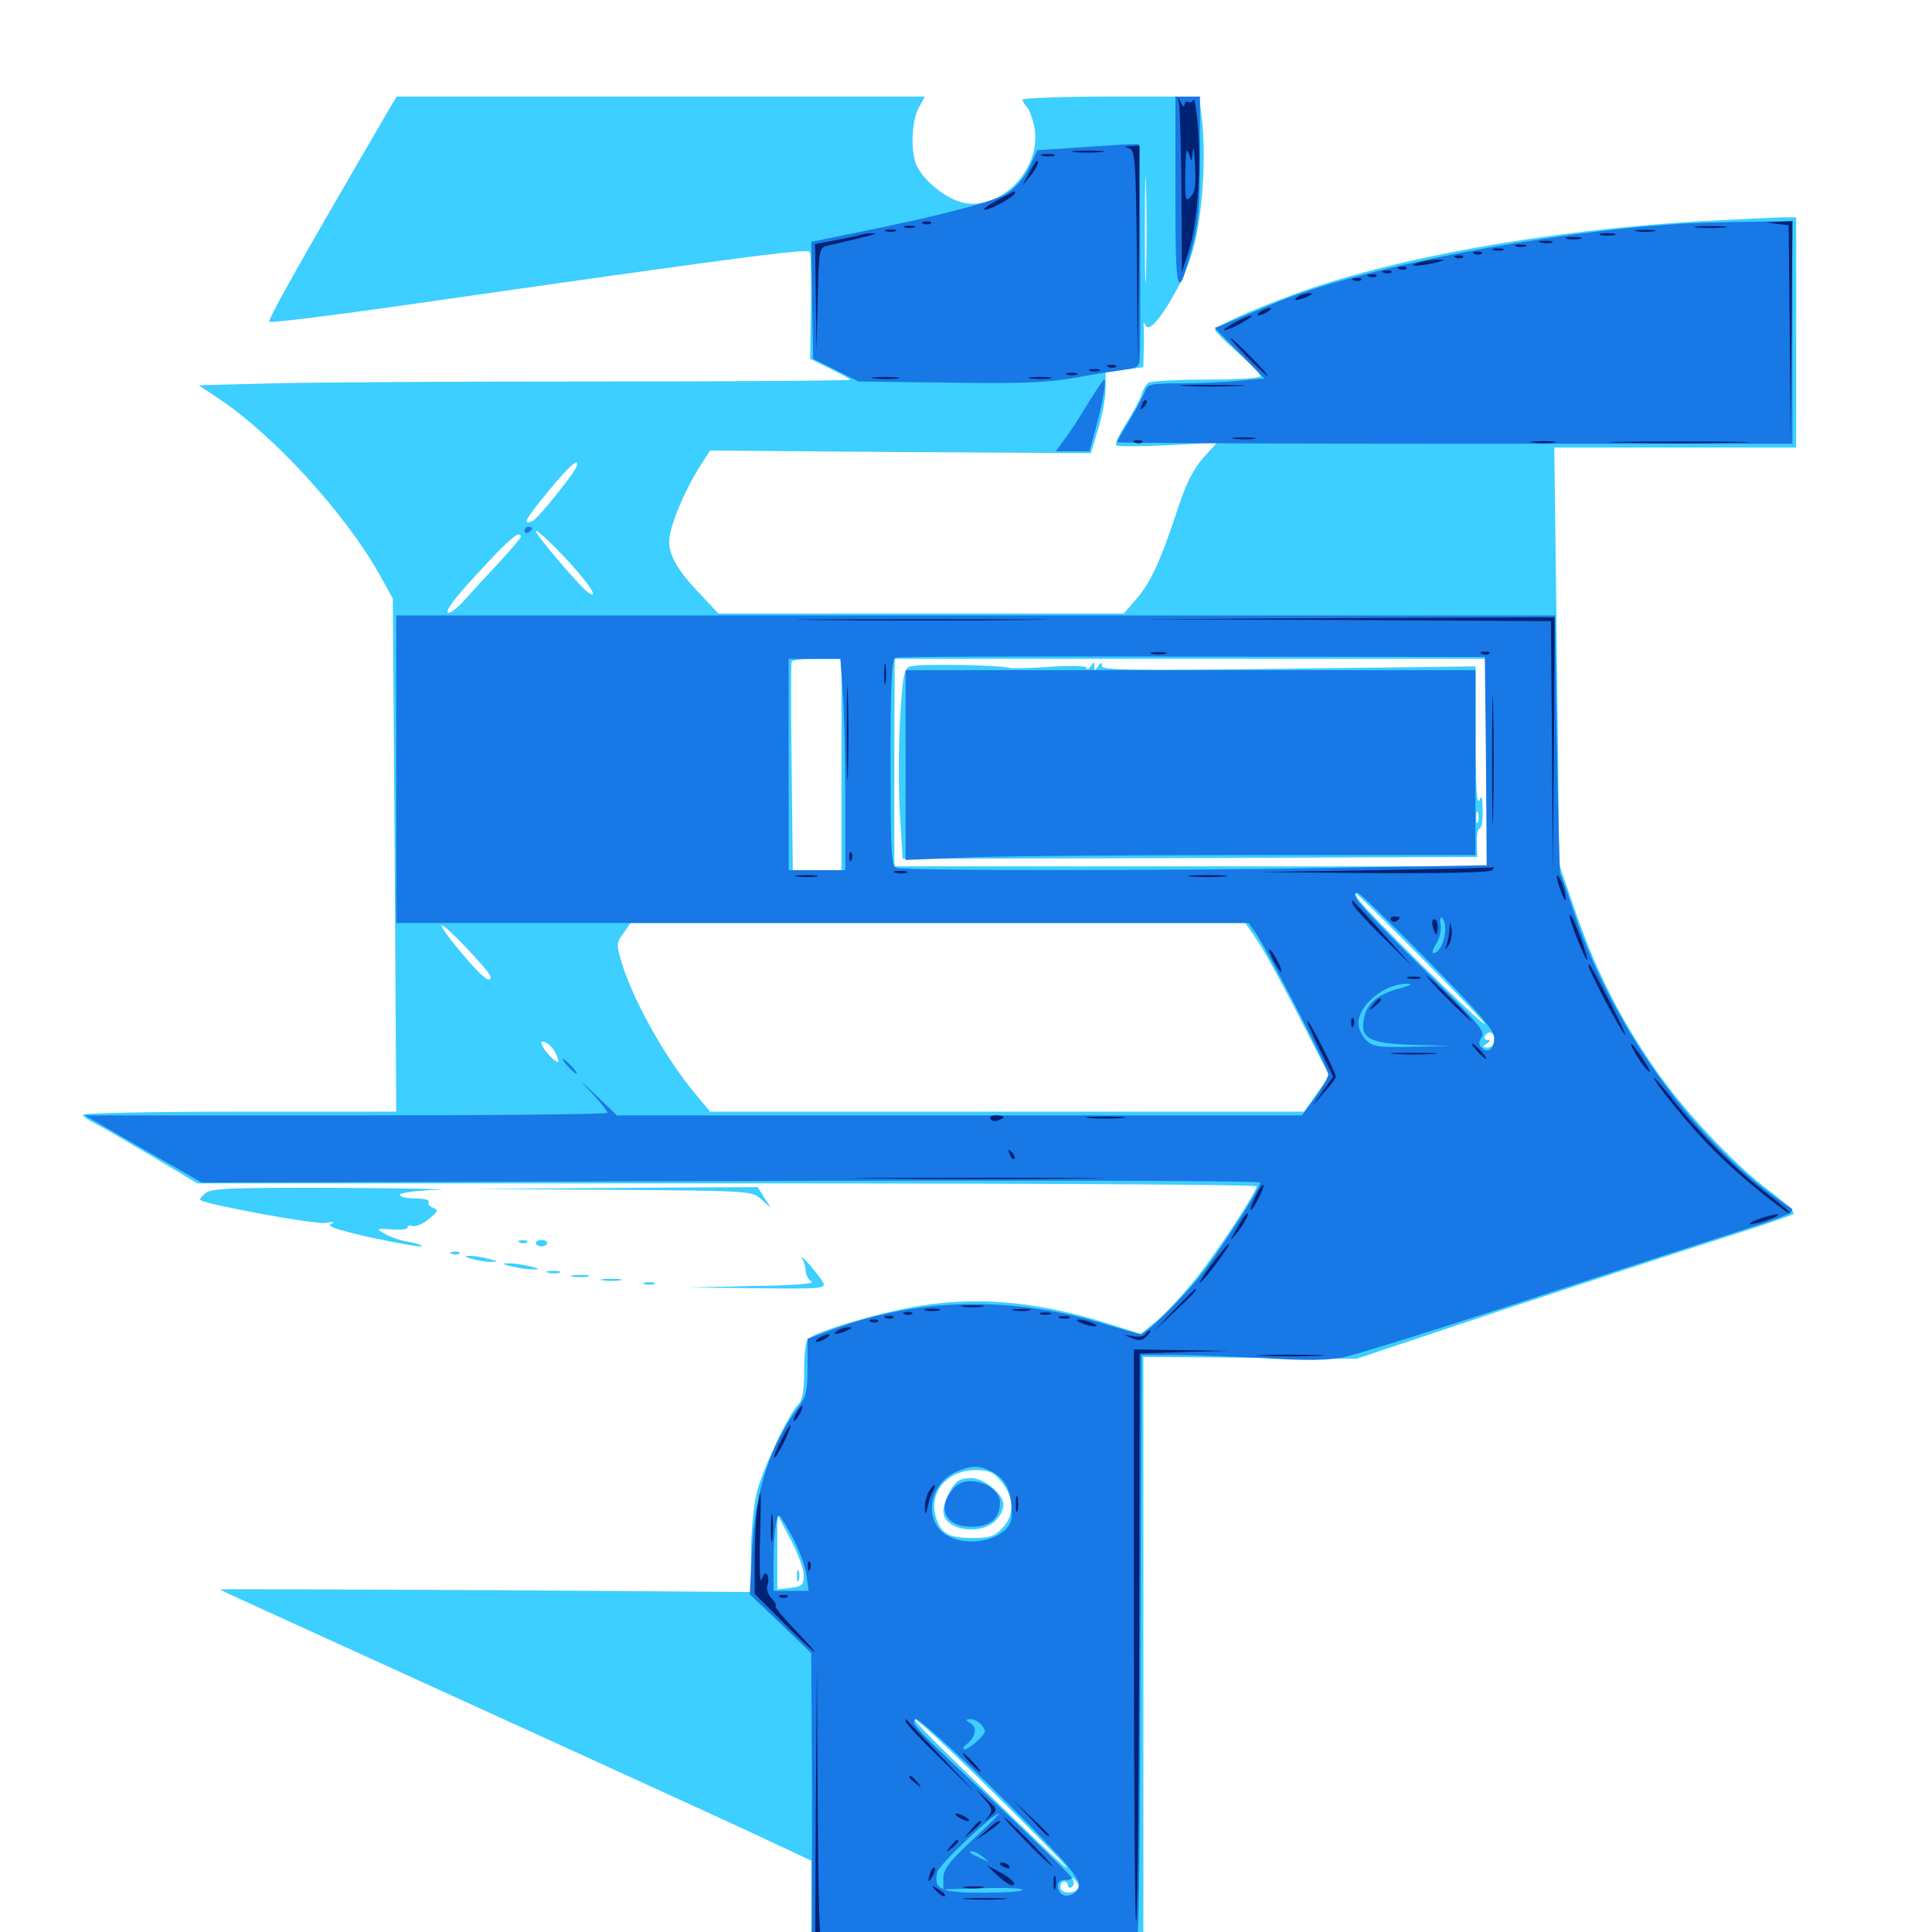 <svg xmlns="http://www.w3.org/2000/svg" viewBox="0 -1000 1000 1000">
	<path fill="#3ccfff" d="M194.727 -932.031C153.125 -860.547 138.477 -834.375 139.453 -833.398C140.039 -832.812 168.945 -836.328 203.516 -841.211C388.867 -867.773 417.969 -871.484 419.141 -869.531C419.727 -868.75 419.922 -855.859 419.727 -841.211L419.336 -814.258L429.297 -809.375C434.766 -806.641 439.648 -804.102 440.234 -803.516C440.625 -802.93 382.031 -802.539 309.961 -802.539C237.695 -802.539 161.719 -802.148 140.82 -801.562L102.93 -800.586L113.672 -793.359C141.602 -774.805 178.906 -733.984 196.484 -702.539L203.32 -690.234L204.297 -557.422L205.078 -424.609H124.023C79.492 -424.609 42.969 -423.828 42.969 -423.047C42.969 -422.07 45.898 -420.117 49.414 -418.359C52.734 -416.797 66.016 -408.984 78.906 -401.367L102.148 -387.5H376.172C526.953 -387.5 650.391 -386.914 650.391 -385.938C650.391 -383.008 631.445 -354.102 619.531 -338.867C612.695 -330.273 603.32 -320.117 598.828 -316.406L590.43 -309.57L575 -314.453C538.867 -325.977 508.203 -329.102 476.953 -324.219C457.617 -321.289 423.633 -311.328 418.555 -307.227C416.992 -305.859 416.211 -300 416.211 -290.625C416.211 -280.664 415.43 -275.391 413.477 -273.438C408.008 -267.969 394.531 -239.258 391.602 -227.148C390.039 -220.312 388.672 -206.055 388.672 -195.312V-175.977L250.977 -176.953C175.391 -177.344 113.672 -177.539 113.867 -177.344C114.062 -176.953 124.805 -172.07 137.695 -166.211C257.617 -111.523 367.383 -61.523 391.211 -50.391L419.922 -36.914V-12.109V12.891H505.859H591.797V-142.383V-297.656L647.07 -297.266L702.148 -296.68L776.367 -321.484C817.188 -334.961 867.773 -351.562 888.672 -358.203C909.57 -364.844 927.539 -370.898 928.32 -371.68C929.102 -372.461 923.828 -377.734 916.406 -383.203C896.875 -397.656 869.531 -427.148 853.711 -450.977C836.719 -476.367 824.805 -500.586 814.844 -530.078L807.031 -552.539L805.859 -660.547L804.492 -768.359H866.992H929.688V-827.93V-887.5H923.438C919.922 -887.5 900.781 -886.523 880.859 -885.547C800.977 -880.859 719.922 -866.406 668.75 -847.266C646.68 -839.062 628.906 -831.055 628.906 -829.102C628.906 -828.516 634.18 -823.242 640.625 -817.578C647.07 -811.914 652.344 -806.445 652.344 -805.273C652.344 -804.297 640.625 -803.516 624.609 -803.516C609.18 -803.516 595.703 -802.734 594.531 -801.953C593.359 -801.172 591.602 -798.438 590.82 -795.703C590.039 -792.969 586.328 -786.328 582.812 -780.664C579.297 -775.195 576.953 -770.117 577.734 -769.531C578.32 -768.75 590.43 -768.945 604.297 -769.531L629.883 -770.898L622.852 -763.086C617.773 -757.422 613.867 -749.805 609.375 -735.938C600.586 -709.18 595.312 -698.047 587.891 -689.648L581.641 -682.422H476.758H371.875L363.086 -691.797C349.609 -705.664 345.117 -714.258 346.68 -722.852C348.242 -731.445 355.078 -747.266 362.109 -758.398L367.578 -766.797L466.016 -766.016L564.648 -765.43L568.359 -777.734C570.508 -784.57 572.266 -794.141 572.266 -798.828V-807.227L582.031 -808.594L591.797 -809.961L591.992 -818.945C592.188 -823.828 592.188 -829.297 591.992 -830.859C591.602 -833.203 591.992 -833.398 593.359 -831.055C596.289 -826.953 611.133 -850.391 616.602 -867.773C622.07 -884.57 624.414 -915.625 622.266 -936.914L620.703 -950H575C549.805 -950 529.297 -949.219 529.297 -948.438C529.297 -947.656 530.273 -945.898 531.445 -944.727C532.617 -943.555 534.18 -939.453 535.156 -935.352C540.43 -911.914 515.43 -887.695 494.727 -896.289C485.938 -900 476.953 -908.203 474.219 -914.844C471.289 -922.266 471.875 -937.109 475.391 -943.945L478.711 -950H341.992H205.273ZM593.164 -858.789C592.969 -846.094 592.578 -856.055 592.578 -880.664C592.578 -905.469 592.969 -915.82 593.164 -903.711C593.555 -891.602 593.555 -871.484 593.164 -858.789ZM298.438 -758.594C297.266 -754.883 278.32 -731.445 275.586 -730.273C270.117 -728.125 271.68 -730.859 283.594 -745.508C294.727 -758.984 300.195 -763.867 298.438 -758.594ZM293.555 -710.156C305.078 -697.656 310.156 -689.844 304.883 -692.969C300.586 -695.703 275 -725.781 277.539 -725.195C279.102 -724.805 286.328 -717.969 293.555 -710.156ZM269.531 -722.07C269.531 -721.484 264.844 -716.016 259.375 -709.961C253.711 -703.906 245.703 -695.312 241.602 -690.625C237.5 -685.938 233.203 -682.422 232.031 -682.812C229.688 -683.594 237.5 -693.164 255.664 -712.305C265.625 -722.656 269.531 -725.391 269.531 -722.07ZM435.547 -604.297V-549.609H423.047H410.352L409.766 -602.93C409.375 -632.031 409.375 -656.641 409.766 -657.617C410.156 -658.398 416.016 -658.984 423.047 -658.984H435.547ZM769.531 -605.273V-551.562H616.211H462.891V-605.273L463.086 -658.984H616.406H769.531ZM736.719 -503.32C754.688 -485.352 768.945 -470.312 768.555 -469.922C767.578 -468.75 705.078 -530.273 702.734 -534.961C700 -540.039 698.828 -541.211 736.719 -503.32ZM253.906 -494.531C253.906 -490.625 249.805 -493.945 239.648 -505.859C233.594 -512.891 228.516 -519.727 228.516 -520.898C228.711 -523.438 253.711 -497.07 253.906 -494.531ZM649.805 -514.648C652.93 -510.547 662.695 -492.773 671.68 -475.195L688.086 -443.164L681.641 -433.984L675 -424.609H521.289H367.578L359.766 -433.984C344.727 -451.953 328.32 -481.055 322.07 -500.781C318.945 -511.133 318.945 -511.719 322.656 -516.992L326.367 -522.266H485.547H644.531ZM773.438 -461.719C773.438 -459.375 772.07 -457.812 770.117 -457.812C767.188 -457.812 766.992 -458.203 769.531 -459.766C771.68 -461.133 771.68 -461.719 769.922 -461.719C768.555 -461.719 767.969 -462.695 768.555 -463.672C770.508 -466.992 773.438 -465.82 773.438 -461.719ZM287.109 -455.664C288.281 -453.711 289.062 -451.562 289.062 -450.781C289.062 -448.828 283.203 -454.102 281.055 -458.008C279.688 -460.938 279.883 -461.328 282.227 -460.547C283.984 -459.766 286.133 -457.617 287.109 -455.664ZM518.359 -233.008C525 -225.195 525.195 -215.234 518.555 -208.789C514.844 -204.883 511.914 -203.906 503.906 -203.906C491.211 -203.906 487.109 -206.055 484.57 -214.258C480.273 -227.148 490.039 -239.062 504.883 -239.062C511.914 -239.062 514.258 -238.086 518.359 -233.008ZM416.016 -184.766C416.016 -179.492 415.234 -178.906 409.18 -178.125L402.344 -177.344V-196.875V-216.211L409.18 -203.32C412.891 -196.289 416.016 -187.891 416.016 -184.766ZM511.914 -74.414C531.836 -54.883 549.805 -36.719 551.758 -33.984C553.906 -31.25 548.047 -36.328 539.062 -44.922C484.375 -97.656 471.875 -109.961 473.633 -110.156C474.805 -110.156 491.992 -94.141 511.914 -74.414ZM557.812 -22.461C555.664 -19.336 548.828 -19.922 548.828 -23.242C548.828 -24.805 549.805 -26.172 550.781 -26.172C551.953 -26.172 552.734 -25.195 552.734 -24.023C552.734 -23.047 553.711 -22.656 554.688 -23.242C555.859 -24.023 556.055 -25.586 555.469 -26.758C554.492 -28.516 554.688 -28.516 556.641 -26.758C558.008 -25.586 558.398 -23.633 557.812 -22.461ZM470.508 -654.883C467.773 -653.516 466.992 -648.242 465.82 -626.758C465.039 -612.305 465.039 -590.234 465.82 -577.93L467.188 -555.469L615.82 -555.859L764.648 -556.445L764.453 -563.867C764.258 -567.773 765.039 -571.094 765.82 -571.094C766.797 -571.094 767.578 -575.195 767.383 -580.469C767.383 -587.5 766.992 -588.672 765.625 -585.742C764.453 -583.203 763.867 -592.969 763.867 -613.086V-649.609L763.672 -655.078L666.992 -653.906C585.938 -652.93 570.312 -653.125 570.312 -655.273C570.312 -657.422 569.922 -657.422 568.359 -655.078C566.602 -652.539 566.406 -652.539 566.406 -655.078C566.406 -657.617 566.211 -657.617 564.453 -655.078C563.477 -653.516 562.5 -653.125 562.5 -654.102C562.5 -655.469 555.859 -655.664 543.555 -654.883C533.008 -654.102 523.633 -653.906 522.461 -654.297C517.188 -655.859 473.242 -656.641 470.508 -654.883ZM765.039 -574.609C764.453 -573.242 764.062 -574.219 764.062 -576.953C764.062 -579.688 764.453 -580.664 765.039 -579.492C765.43 -578.125 765.43 -575.781 765.039 -574.609ZM496.484 -233.789C493.359 -232.617 488.281 -222.852 488.281 -217.773C488.281 -207.617 508.789 -204.688 516.211 -213.867C521.094 -219.922 520.312 -224.414 513.477 -230.078C507.812 -234.961 502.148 -236.133 496.484 -233.789ZM412.5 -184.375C412.5 -181.641 412.891 -180.664 413.477 -182.031C413.867 -183.203 413.867 -185.547 413.477 -186.914C412.891 -188.086 412.5 -187.109 412.5 -184.375ZM106.641 -382.617C104.492 -381.055 103.125 -379.297 103.711 -378.906C106.055 -376.562 162.891 -366.211 168.359 -366.992C172.656 -367.773 173.633 -367.578 171.289 -366.406C168.75 -365.43 174.805 -363.281 192.383 -359.375C206.055 -356.445 217.578 -354.492 218.164 -354.883C218.555 -355.469 215.625 -356.445 211.523 -357.227C207.422 -357.812 201.953 -359.766 199.219 -361.328C194.531 -364.062 194.531 -364.258 202.734 -363.672C207.227 -363.281 210.938 -363.672 210.938 -364.648C210.938 -365.625 212.109 -366.016 213.477 -365.43C215.039 -364.844 218.75 -366.406 221.875 -368.945C226.758 -373.047 227.148 -373.633 224.219 -374.805C222.266 -375.586 221.289 -376.953 221.875 -377.93C222.461 -378.906 219.336 -379.688 215.039 -379.688C210.547 -379.688 207.031 -380.469 207.031 -381.641C207.031 -382.617 215.625 -383.789 226.172 -384.18C236.523 -384.375 214.844 -384.961 177.734 -385.156C121.289 -385.352 109.766 -384.961 106.641 -382.617ZM202.539 -382.422C203.32 -383.008 202.148 -383.594 200 -383.398C197.852 -383.398 197.266 -382.812 198.828 -382.227C200.195 -381.641 201.953 -381.836 202.539 -382.422ZM192.773 -362.891C193.555 -363.477 192.383 -364.062 190.234 -363.867C188.086 -363.867 187.5 -363.281 189.062 -362.695C190.43 -362.109 192.188 -362.305 192.773 -362.891ZM317.188 -384.18C388.867 -383.594 389.453 -383.594 394.141 -379.102L399.023 -374.805L395.508 -380.273L392.188 -385.547L318.555 -385.156L245.117 -384.57ZM269.141 -356.836C267.578 -357.422 268.164 -358.008 270.312 -358.008C272.461 -358.203 273.633 -357.617 272.852 -357.031C272.266 -356.445 270.508 -356.25 269.141 -356.836ZM277.344 -356.641C277.344 -355.664 278.711 -354.883 280.273 -354.883C281.836 -354.883 283.203 -355.664 283.203 -356.641C283.203 -357.422 281.836 -358.203 280.273 -358.203C278.711 -358.203 277.344 -357.422 277.344 -356.641ZM233.984 -350.977C232.422 -351.562 233.008 -352.148 235.156 -352.148C237.305 -352.344 238.477 -351.758 237.695 -351.172C237.109 -350.586 235.352 -350.391 233.984 -350.977ZM244.141 -348.438C246.875 -347.656 251.172 -346.875 253.906 -346.875C258.203 -346.875 258.203 -347.07 252.93 -348.438C249.805 -349.219 245.312 -350 243.164 -350C240.039 -350 240.234 -349.609 244.141 -348.438ZM415.234 -348.438C416.211 -346.875 416.992 -343.945 416.992 -341.992C417.188 -340.039 418.555 -337.5 420.117 -336.523C421.68 -335.547 409.766 -334.57 389.648 -334.375L356.445 -333.594L392.188 -333.203C425.586 -332.812 427.734 -333.008 425.977 -336.328C423.438 -340.625 413.281 -352.344 415.234 -348.438ZM264.648 -344.531C267.969 -343.75 272.656 -342.969 275.391 -342.969C279.688 -342.969 279.688 -343.164 274.414 -344.531C271.289 -345.312 266.406 -346.094 263.672 -346.094C259.375 -346.094 259.375 -345.898 264.648 -344.531ZM283.789 -341.211C281.836 -341.797 283.008 -342.188 286.133 -342.188C289.453 -342.188 290.82 -341.797 289.648 -341.211C288.281 -340.82 285.547 -340.82 283.789 -341.211ZM296.484 -339.258C293.945 -339.648 295.508 -340.039 299.805 -340.039C304.102 -340.234 306.055 -339.844 304.297 -339.258C302.344 -338.867 298.828 -338.867 296.484 -339.258ZM312.109 -337.305C309.57 -337.695 311.523 -338.086 316.406 -338.086C321.289 -338.086 323.242 -337.695 320.898 -337.305C318.359 -336.914 314.453 -336.914 312.109 -337.305ZM333.594 -335.352C332.227 -335.938 333.203 -336.328 335.938 -336.328C338.672 -336.328 339.648 -335.938 338.477 -335.352C337.109 -334.961 334.766 -334.961 333.594 -335.352Z"/>
	<path fill="#1878e5" d="M608.398 -900.195C608.398 -845.898 609.375 -842.969 616.992 -871.68C620.312 -883.984 621.094 -892.383 621.094 -918.359V-950H614.844H608.398ZM581.055 -925.195C576.758 -924.805 565.039 -924.219 555.078 -923.438L536.914 -922.266L532.812 -913.477C530.469 -908.398 525.781 -902.93 521.68 -900.195C514.844 -895.703 488.281 -888.672 441.797 -879.297L419.922 -874.805L420.312 -844.531L420.898 -814.258L432.617 -808.398L444.336 -802.539L491.211 -801.953C528.516 -801.367 541.992 -801.953 556.641 -804.492C566.797 -806.445 578.516 -808.203 582.617 -808.789C589.648 -809.766 589.844 -809.961 590.039 -817.969C590.43 -834.961 590.039 -925 589.453 -925.391C589.062 -925.391 585.352 -925.391 581.055 -925.195ZM870.117 -884.18C798.438 -879.688 704.688 -861.523 660.938 -843.555C651.367 -839.648 640.234 -834.961 636.133 -833.203L628.711 -830.273L641.602 -817.188L654.492 -804.102L641.211 -802.93C633.984 -802.148 620.312 -801.562 610.938 -801.562C596.289 -801.562 593.945 -801.172 592.969 -798.047C592.188 -796.094 588.672 -789.258 584.961 -783.008C581.25 -776.953 578.125 -771.484 578.125 -771.094C578.125 -770.703 656.836 -770.312 752.93 -770.312H927.734V-827.93V-885.547L903.906 -885.156C890.625 -884.961 875.586 -884.57 870.117 -884.18ZM563.281 -791.406C559.18 -784.57 553.711 -776.172 551.172 -772.852L546.484 -766.406H555.078H563.867L566.992 -777.734C570.703 -791.211 572.852 -803.516 571.484 -803.516C571.094 -803.516 567.383 -798.047 563.281 -791.406ZM271.484 -725.195C271.484 -726.367 272.461 -727.344 273.438 -727.344C274.609 -727.344 275.391 -726.953 275.391 -726.562C275.391 -725.977 274.609 -725 273.438 -724.414C272.461 -723.828 271.484 -724.219 271.484 -725.195ZM205.078 -601.953V-522.266H425.586H646.289L650 -516.992C656.055 -508.203 687.5 -447.07 687.5 -443.945C687.5 -442.383 684.375 -437.109 680.664 -431.836L673.828 -422.656H496.484H319.336L308.594 -433.008C299.414 -441.797 299.023 -441.992 306.25 -434.375C310.742 -429.492 314.453 -424.805 314.453 -424.023C314.453 -423.242 253.516 -422.656 179.297 -422.656H43.945L58.594 -414.258C66.602 -409.57 80.273 -401.758 88.867 -396.875L104.492 -387.891L378.516 -388.672C534.961 -389.258 652.344 -388.867 652.344 -387.891C652.344 -385.156 632.422 -354.102 622.461 -341.211C613.477 -329.492 593.164 -309.375 590.43 -309.375C589.648 -309.375 581.836 -311.719 573.242 -314.258C525.195 -329.297 475.977 -328.516 431.641 -312.109L417.969 -307.031V-292.383C417.969 -280.078 417.188 -276.953 413.281 -271.68C398.633 -252.148 390.82 -227.93 389.258 -197.656L388.086 -174.805L404.102 -159.57L419.922 -144.336L420.312 -72.07C420.312 -32.422 420.312 2.539 420.117 5.469L419.727 10.938H501.758C546.68 10.938 584.961 11.523 586.719 12.109C589.453 13.281 589.844 -1.562 590.234 -142.578L590.82 -298.633H610.352C621.094 -298.438 642.188 -297.656 657.227 -296.875C676.562 -295.703 687.695 -295.898 695.312 -297.461C701.172 -298.633 738.086 -310.156 777.344 -322.852C816.602 -335.742 866.992 -352.148 889.648 -359.375C929.492 -372.07 930.469 -372.656 925.781 -375.586C879.492 -405.859 834.57 -467.578 814.648 -527.93C811.133 -538.086 808.203 -546.875 807.617 -547.656C807.227 -548.242 806.445 -578.711 805.859 -615.234L804.883 -681.445H505.078H205.078ZM769.141 -606.055L769.531 -552.148L700.781 -550.977C614.258 -549.219 468.164 -549.219 464.062 -550.781C461.328 -551.758 460.938 -558.398 460.938 -605.273C460.938 -646.289 461.523 -658.789 463.477 -659.57C464.648 -660.156 533.984 -660.352 617.188 -660.156L768.555 -659.961ZM436.133 -642.969C436.914 -633.984 437.5 -609.375 437.5 -588.281V-549.609H422.852H408.203V-604.297V-658.984H421.68H434.961ZM738.867 -502.93C765.234 -476.172 773.438 -466.797 773.438 -462.891C773.438 -457.227 770.117 -454.492 766.992 -457.617C765.234 -459.375 765.234 -460.742 766.992 -463.281C768.945 -466.211 764.453 -471.289 735.156 -500C704.492 -530.469 698.047 -537.891 702.734 -537.891C703.711 -537.891 719.922 -522.07 738.867 -502.93ZM748.047 -519.141C748.047 -513.281 744.922 -506.641 741.992 -506.641C741.016 -506.641 741.602 -508.789 743.359 -511.523C745.117 -514.258 746.094 -518.555 745.703 -521.289C745.117 -523.828 745.508 -525.586 746.289 -525C747.266 -524.414 748.047 -521.875 748.047 -519.141ZM724.023 -488.281C712.891 -485.156 707.617 -480.859 706.055 -473.047C703.711 -462.695 708.398 -459.961 731.25 -459.18L750.977 -458.594L731.055 -458.203C713.281 -457.812 710.547 -458.203 707.031 -461.719C704.883 -463.867 703.125 -467.773 703.125 -470.312C703.125 -479.883 716.797 -491.016 728.516 -490.82C731.641 -490.82 729.883 -489.844 724.023 -488.281ZM523.438 -396.484C523.438 -396.875 522.656 -397.266 521.484 -397.266C520.508 -397.266 519.531 -396.289 519.531 -395.117C519.531 -394.141 520.508 -393.75 521.484 -394.336C522.656 -394.922 523.438 -395.898 523.438 -396.484ZM275.977 -393.945C278.32 -394.336 276.367 -394.727 271.484 -394.727C266.602 -394.727 264.648 -394.336 267.188 -393.945C269.531 -393.555 273.438 -393.555 275.977 -393.945ZM336.523 -393.945C342.188 -394.336 337.109 -394.531 325.195 -394.531C313.477 -394.531 308.789 -394.336 315.039 -393.945C321.289 -393.555 330.859 -393.555 336.523 -393.945ZM403.906 -393.945C413.281 -394.141 405.469 -394.531 386.719 -394.531C367.969 -394.531 360.156 -394.141 369.727 -393.945C379.102 -393.555 394.336 -393.555 403.906 -393.945ZM512.109 -238.867C520.703 -234.961 524.219 -227.734 523.633 -215.039C523.242 -204.102 502.539 -198.047 490.234 -205.273C477.734 -212.5 480.664 -232.031 495.117 -238.281C502.344 -241.406 506.25 -241.602 512.109 -238.867ZM410.156 -204.492C413.477 -198.242 416.797 -189.453 417.383 -184.961L418.555 -176.562H409.375H400.391V-191.797C400.391 -205.273 401.758 -215.625 403.32 -215.625C403.711 -215.625 406.836 -210.547 410.156 -204.492ZM547.07 -40.43C553.516 -33.789 558.594 -26.562 558.594 -24.414C558.594 -19.727 550.977 -16.797 548.633 -20.508C546.289 -24.219 547.656 -27.148 551.562 -26.953C553.32 -26.758 554.688 -27.344 554.688 -28.125C554.688 -28.906 537.695 -45.312 517.188 -64.844C473.242 -105.859 471.875 -107.227 473.633 -110.156C475 -112.305 517.383 -71.875 547.07 -40.43ZM507.422 -107.812C508.789 -106.445 509.766 -104.883 509.766 -103.906C509.766 -101.758 501.562 -94.531 499.219 -94.531C498.047 -94.531 498.438 -95.703 500.195 -97.07C505.078 -100.977 506.055 -105.859 502.344 -108.008C499.609 -109.766 499.609 -109.961 502.148 -110.156C503.711 -110.156 506.055 -109.18 507.422 -107.812ZM503.125 -47.461C491.016 -36.133 488.281 -32.422 488.281 -27.734V-22.07L508.789 -22.656C520.117 -23.047 529.297 -22.656 529.297 -21.875C529.297 -20.898 520.117 -20.312 508.984 -20.312C486.719 -20.312 483.008 -22.07 485.156 -31.055C486.133 -34.961 513.867 -61.328 517.188 -61.328C517.578 -61.328 511.328 -55.078 503.125 -47.461ZM508.984 -38.672C512.5 -35.938 512.5 -35.938 507.812 -38.086C501.758 -40.82 500.781 -41.797 503.125 -41.797C504.297 -41.797 506.836 -40.43 508.984 -38.672ZM468.75 -603.906V-554.883L496.68 -556.055C511.914 -556.836 578.32 -557.422 644.141 -557.422H763.672V-605.273V-653.125H616.211H468.75ZM493.75 -229.883C484.57 -219.531 489.062 -209.766 502.93 -209.766C512.305 -209.766 517.578 -214.062 517.578 -222.07C517.578 -231.836 500.391 -237.305 493.75 -229.883ZM293.945 -448.047C295.898 -445.898 297.852 -444.141 298.438 -444.141C299.023 -444.141 297.852 -445.898 295.898 -448.047C293.945 -450.195 291.992 -451.953 291.406 -451.953C290.82 -451.953 291.992 -450.195 293.945 -448.047Z"/>
	<path fill="#002274" d="M610.352 -946.094C610.742 -943.359 611.328 -922.852 611.523 -900.195L611.719 -859.18L615.234 -869.922C619.727 -883.789 621.875 -912.305 620.117 -933.789C619.336 -943.359 618.164 -949.805 617.773 -948.438C617.188 -947.266 616.016 -946.484 615.039 -947.266C614.062 -947.852 613.281 -947.07 613.086 -945.703C613.086 -944.336 612.109 -944.922 611.133 -947.07C609.57 -950.391 609.375 -950.391 610.352 -946.094ZM616.211 -898.047C613.672 -895.312 613.281 -896.484 613.477 -910.352C613.672 -920.898 614.062 -924.023 615.234 -920.703C616.797 -915.82 616.797 -915.82 617.383 -921.68C617.773 -925 618.164 -921.68 618.555 -914.258C619.141 -904.297 618.555 -900.391 616.211 -898.047ZM584.375 -923.242C587.5 -922.461 587.891 -917.578 588.477 -866.406L588.867 -810.352L589.453 -867.578L589.844 -924.609L585.547 -924.414C582.227 -924.219 581.836 -924.023 584.375 -923.242ZM556.055 -921.289C552.734 -921.68 556.055 -922.07 563.477 -922.07C571.094 -922.07 573.828 -921.68 569.727 -921.289C565.82 -920.898 559.57 -920.898 556.055 -921.289ZM539.648 -919.336C537.695 -919.922 538.867 -920.312 541.992 -920.312C545.312 -920.312 546.68 -919.922 545.508 -919.336C544.141 -918.945 541.406 -918.945 539.648 -919.336ZM532.617 -910.352L529.297 -904.102L533.203 -908.789C536.523 -912.695 538.281 -916.797 536.719 -916.797C536.328 -916.797 534.57 -913.867 532.617 -910.352ZM515.625 -896.094C510.938 -893.555 508.203 -891.406 509.766 -891.406C512.891 -891.406 525.391 -898.438 525.391 -900.195C525.391 -900.781 525.195 -900.977 525 -900.977C524.609 -900.781 520.508 -898.633 515.625 -896.094ZM478.125 -884.18C476.562 -884.766 477.148 -885.352 479.297 -885.352C481.445 -885.547 482.617 -884.961 481.836 -884.375C481.25 -883.789 479.492 -883.594 478.125 -884.18ZM919.336 -884.18L925.781 -883.398L926.367 -828.32L926.758 -773.242L927.344 -829.492L927.734 -885.547L920.508 -885.156C913.281 -884.961 913.281 -884.961 919.336 -884.18ZM468.359 -882.227C466.992 -882.812 467.969 -883.203 470.703 -883.203C473.438 -883.203 474.414 -882.812 473.242 -882.227C471.875 -881.836 469.531 -881.836 468.359 -882.227ZM878.32 -882.227C875 -882.617 878.32 -883.008 885.742 -883.008C893.359 -883.008 896.094 -882.617 891.992 -882.227C888.086 -881.836 881.836 -881.836 878.32 -882.227ZM458.594 -880.273C457.227 -880.859 458.203 -881.25 460.938 -881.25C463.672 -881.25 464.648 -880.859 463.477 -880.273C462.109 -879.883 459.766 -879.883 458.594 -880.273ZM847.266 -880.273C844.727 -880.664 846.68 -881.055 851.562 -881.055C856.445 -881.055 858.398 -880.664 856.055 -880.273C853.516 -879.883 849.609 -879.883 847.266 -880.273ZM446.289 -878.711C445.312 -878.32 439.258 -876.953 433.203 -875.781L421.875 -873.633L422.266 -845.898L422.656 -818.164L423.242 -844.922C423.828 -870.898 424.023 -871.875 428.32 -872.852C449.805 -877.734 455.469 -879.297 452.148 -879.297C450 -879.297 447.461 -879.102 446.289 -878.711ZM828.711 -878.32C826.758 -878.906 828.32 -879.297 832.031 -879.297C835.742 -879.297 837.305 -878.906 835.547 -878.32C833.594 -877.93 830.469 -877.93 828.711 -878.32ZM811.133 -876.367C809.18 -876.953 810.742 -877.344 814.453 -877.344C818.164 -877.344 819.727 -876.953 817.969 -876.367C816.016 -875.977 812.891 -875.977 811.133 -876.367ZM797.461 -874.414C795.508 -875 796.68 -875.391 799.805 -875.391C803.125 -875.391 804.492 -875 803.32 -874.414C801.953 -874.023 799.219 -874.023 797.461 -874.414ZM784.766 -872.461C783.398 -873.047 784.375 -873.438 787.109 -873.438C789.844 -873.438 790.82 -873.047 789.648 -872.461C788.281 -872.07 785.938 -872.07 784.766 -872.461ZM773.047 -870.508C771.68 -871.094 772.656 -871.484 775.391 -871.484C778.125 -871.484 779.102 -871.094 777.93 -870.508C776.562 -870.117 774.219 -870.117 773.047 -870.508ZM763.281 -868.555C761.719 -869.141 762.305 -869.727 764.453 -869.727C766.602 -869.922 767.773 -869.336 766.992 -868.75C766.406 -868.164 764.648 -867.969 763.281 -868.555ZM753.516 -866.602C751.953 -867.188 752.539 -867.773 754.688 -867.773C756.836 -867.969 758.008 -867.383 757.227 -866.797C756.641 -866.211 754.883 -866.016 753.516 -866.602ZM734.375 -864.062C730.469 -862.891 730.273 -862.5 733.398 -862.5C735.547 -862.5 740.039 -863.281 743.164 -864.062C748.438 -865.43 748.438 -865.625 744.141 -865.625C741.406 -865.625 737.109 -864.844 734.375 -864.062ZM724.219 -860.742C722.656 -861.328 723.242 -861.914 725.391 -861.914C727.539 -862.109 728.711 -861.523 727.93 -860.938C727.344 -860.352 725.586 -860.156 724.219 -860.742ZM716.406 -858.789C714.844 -859.375 715.43 -859.961 717.578 -859.961C719.727 -860.156 720.898 -859.57 720.117 -858.984C719.531 -858.398 717.773 -858.203 716.406 -858.789ZM708.594 -856.836C707.031 -857.422 707.617 -858.008 709.766 -858.008C711.914 -858.203 713.086 -857.617 712.305 -857.031C711.719 -856.445 709.961 -856.25 708.594 -856.836ZM700.781 -854.883C699.219 -855.469 699.805 -856.055 701.953 -856.055C704.102 -856.25 705.273 -855.664 704.492 -855.078C703.906 -854.492 702.148 -854.297 700.781 -854.883ZM671.875 -846.484C668.359 -844.141 671.484 -844.141 676.758 -846.484C679.297 -847.656 679.688 -848.242 677.734 -848.242C676.172 -848.242 673.438 -847.461 671.875 -846.484ZM652.344 -838.672C650.781 -837.695 650.391 -836.719 651.367 -836.719C652.539 -836.719 654.688 -837.695 656.25 -838.672C657.812 -839.648 658.398 -840.625 657.227 -840.625C656.25 -840.625 653.906 -839.648 652.344 -838.672ZM638.672 -832.812C634.961 -830.664 632.812 -829.102 633.789 -829.102C634.961 -829.102 638.867 -830.664 642.578 -832.812C646.289 -834.961 648.633 -836.523 647.461 -836.523C646.484 -836.523 642.383 -834.961 638.672 -832.812ZM645.508 -815.234C650.781 -809.961 655.469 -805.469 656.055 -805.469C656.641 -805.469 652.734 -809.961 647.461 -815.234C642.188 -820.703 637.5 -825 636.914 -825C636.328 -825 640.234 -820.703 645.508 -815.234ZM573.828 -809.961C572.266 -810.547 572.852 -811.133 575 -811.133C577.148 -811.328 578.32 -810.742 577.539 -810.156C576.953 -809.57 575.195 -809.375 573.828 -809.961ZM564.062 -808.008C562.695 -808.594 563.672 -808.984 566.406 -808.984C569.141 -808.984 570.117 -808.594 568.945 -808.008C567.578 -807.617 565.234 -807.617 564.062 -808.008ZM552.344 -806.055C550.977 -806.641 551.953 -807.031 554.688 -807.031C557.422 -807.031 558.398 -806.641 557.227 -806.055C555.859 -805.664 553.516 -805.664 552.344 -806.055ZM452.734 -804.102C449.219 -804.492 451.562 -804.883 458.008 -804.883C464.453 -804.883 467.383 -804.492 464.453 -804.102C461.523 -803.711 456.25 -803.711 452.734 -804.102ZM533.789 -804.102C530.664 -804.492 532.812 -804.883 538.086 -804.883C543.555 -804.883 545.898 -804.492 543.555 -804.102C541.016 -803.711 536.719 -803.711 533.789 -804.102ZM613.672 -800.195C606.445 -800.586 612.891 -800.781 627.93 -800.781C642.969 -800.781 648.828 -800.391 641.016 -800.195C633.203 -799.805 620.898 -799.805 613.672 -800.195ZM591.016 -790.43C589.844 -787.695 590.039 -787.5 591.992 -789.258C593.359 -790.625 593.945 -792.188 593.359 -792.773C592.773 -793.359 591.602 -792.383 591.016 -790.43ZM639.258 -772.852C636.133 -773.242 638.281 -773.633 643.555 -773.633C649.023 -773.633 651.367 -773.242 649.023 -772.852C646.484 -772.461 642.188 -772.461 639.258 -772.852ZM587.5 -770.898C585.938 -771.484 586.523 -772.07 588.672 -772.07C590.82 -772.266 591.992 -771.68 591.211 -771.094C590.625 -770.508 588.867 -770.312 587.5 -770.898ZM793.555 -770.898C790.43 -771.289 792.969 -771.68 798.828 -771.68C804.688 -771.68 807.227 -771.289 804.297 -770.898C801.172 -770.508 796.484 -770.508 793.555 -770.898ZM839.453 -770.898C823.047 -771.094 836.328 -771.484 869.141 -771.484C901.953 -771.484 915.234 -771.094 899.023 -770.898C882.617 -770.508 855.664 -770.508 839.453 -770.898ZM424.219 -679.102C395.508 -679.297 419.531 -679.492 477.539 -679.492C535.547 -679.492 558.984 -679.297 529.688 -679.102C500.391 -678.711 452.93 -678.711 424.219 -679.102ZM696.68 -679.102L802.734 -678.516L803.32 -613.477L803.711 -548.633L804.297 -614.648L804.688 -680.469L697.852 -680.078L590.82 -679.492ZM596.289 -661.523C594.336 -662.109 595.898 -662.5 599.609 -662.5C603.32 -662.5 604.883 -662.109 603.125 -661.523C601.172 -661.133 598.047 -661.133 596.289 -661.523ZM767.188 -661.523C765.625 -662.109 766.211 -662.695 768.359 -662.695C770.508 -662.891 771.68 -662.305 770.898 -661.719C770.312 -661.133 768.555 -660.938 767.188 -661.523ZM438.281 -620.898C438.281 -599.414 438.672 -590.43 438.867 -600.781C439.258 -611.133 439.258 -628.711 438.867 -639.844C438.672 -650.977 438.281 -642.383 438.281 -620.898ZM457.617 -651.172C457.617 -646.289 458.008 -644.336 458.398 -646.875C458.789 -649.219 458.789 -653.125 458.398 -655.664C458.008 -658.008 457.617 -656.055 457.617 -651.172ZM772.266 -606.25C772.266 -576.758 772.656 -564.648 772.852 -579.492C773.242 -594.141 773.242 -618.359 772.852 -633.203C772.656 -647.852 772.266 -635.742 772.266 -606.25ZM439.648 -556.25C439.648 -554.102 440.234 -553.516 440.82 -555.078C441.406 -556.445 441.211 -558.203 440.625 -558.789C440.039 -559.57 439.453 -558.398 439.648 -556.25ZM711.914 -549.609L651.367 -548.633L711.328 -548.047C749.609 -547.852 771.68 -548.438 772.461 -549.609C773.047 -550.781 773.438 -551.367 773.047 -551.172C772.656 -550.781 745.312 -550.195 711.914 -549.609ZM463.477 -548.242C461.523 -548.828 462.695 -549.219 465.82 -549.219C469.141 -549.219 470.508 -548.828 469.336 -548.242C467.969 -547.852 465.234 -547.852 463.477 -548.242ZM412.695 -546.289C409.57 -546.68 411.719 -547.07 416.992 -547.07C422.461 -547.07 424.805 -546.68 422.461 -546.289C419.922 -545.898 415.625 -545.898 412.695 -546.289ZM616.797 -546.289C612.109 -546.68 615.82 -547.07 625 -547.07C634.18 -547.07 637.891 -546.68 633.398 -546.289C628.711 -545.898 621.289 -545.898 616.797 -546.289ZM806.836 -541.797C809.766 -533.008 811.523 -531.25 809.766 -538.867C808.984 -542.188 807.422 -545.508 806.445 -546.68C805.469 -547.656 805.664 -545.508 806.836 -541.797ZM700.391 -531.641C700.977 -530.273 708.008 -522.461 716.211 -514.453L731.055 -499.805L715.625 -516.992C707.227 -526.367 700.195 -533.984 699.805 -533.984C699.609 -533.984 699.805 -532.812 700.391 -531.641ZM719.922 -523.828C720.508 -522.852 721.875 -522.656 722.852 -523.242C725.391 -525 725 -525.586 721.68 -525.586C720.117 -525.586 719.336 -524.805 719.922 -523.828ZM812.5 -525.586C812.5 -523.047 820.703 -502.539 821.484 -503.125C821.875 -503.516 820.312 -508.789 818.164 -514.648C814.258 -524.805 812.5 -528.32 812.5 -525.586ZM741.602 -520.312C742.188 -518.164 742.969 -516.406 743.359 -516.406C743.75 -516.406 744.141 -518.164 744.141 -520.312C744.141 -522.461 743.359 -524.219 742.383 -524.219C741.406 -524.219 741.016 -522.461 741.602 -520.312ZM750.195 -518.945C750.195 -516.602 749.414 -513.086 748.828 -511.133C747.852 -507.812 747.852 -507.812 750 -511.133C751.172 -513.086 751.758 -516.602 751.367 -518.945C750.586 -523.242 750.586 -523.242 750.195 -518.945ZM659.18 -502.734C660.938 -499.609 662.695 -496.875 663.281 -496.875C663.672 -496.875 662.891 -499.609 661.133 -502.734C659.375 -506.055 657.617 -508.594 657.031 -508.594C656.641 -508.594 657.422 -506.055 659.18 -502.734ZM822.266 -500C822.266 -497.852 837.5 -468.75 841.016 -464.453C842.578 -462.305 839.258 -469.531 833.789 -480.273C822.852 -501.367 822.266 -502.148 822.266 -500ZM729.102 -493.555C727.148 -494.141 728.32 -494.531 731.445 -494.531C734.766 -494.531 736.133 -494.141 734.961 -493.555C733.594 -493.164 730.859 -493.164 729.102 -493.555ZM749.023 -483.203C755.469 -476.758 761.133 -471.484 761.523 -471.484C762.109 -471.484 757.422 -476.758 750.977 -483.203C744.531 -489.648 738.867 -494.922 738.477 -494.922C737.891 -494.922 742.578 -489.648 749.023 -483.203ZM710.742 -479.883C708.203 -476.758 708.398 -476.562 711.523 -479.102C714.648 -481.641 715.625 -483.203 714.062 -483.203C713.672 -483.203 712.109 -481.641 710.742 -479.883ZM699.414 -470.312C699.414 -468.164 700 -467.578 700.586 -469.141C701.172 -470.508 700.977 -472.266 700.391 -472.852C699.805 -473.633 699.219 -472.461 699.414 -470.312ZM683.008 -457.031L690.039 -442.773L684.57 -435.156L679.297 -427.539L685.156 -434.375C688.672 -438.086 691.406 -441.797 691.406 -442.773C691.406 -444.922 677.93 -471.484 676.758 -471.484C676.172 -471.484 679.102 -465.039 683.008 -457.031ZM764.648 -455.859C766.602 -453.711 768.555 -451.953 769.141 -451.953C769.727 -451.953 768.555 -453.711 766.602 -455.859C764.648 -458.008 762.695 -459.766 762.109 -459.766C761.523 -459.766 762.695 -458.008 764.648 -455.859ZM847.07 -453.711C849.023 -450.391 851.758 -446.68 853.32 -445.508C854.883 -444.141 853.711 -446.875 850.586 -451.562C844.336 -461.133 841.797 -462.695 847.07 -453.711ZM722.266 -454.492C716.602 -454.883 720.703 -455.078 731.445 -455.078C742.188 -455.078 746.875 -454.883 741.797 -454.492C736.719 -454.102 727.93 -454.102 722.266 -454.492ZM861.523 -433.984C876.758 -414.453 888.867 -401.758 906.055 -387.305C916.211 -378.906 925.391 -371.875 926.367 -371.875C927.539 -371.875 922.266 -376.367 914.844 -382.031C899.023 -393.945 880.078 -412.891 866.602 -429.883C861.328 -436.719 856.641 -442.188 856.055 -442.188C855.664 -442.188 858.008 -438.477 861.523 -433.984ZM512.695 -420.703C513.281 -419.727 515.039 -419.336 516.602 -420.117C520.703 -421.484 520.312 -422.656 515.43 -422.656C513.281 -422.656 511.914 -421.875 512.695 -420.703ZM564.062 -421.289C559.375 -421.68 563.086 -422.07 572.266 -422.07C581.445 -422.07 585.156 -421.68 580.664 -421.289C575.977 -420.898 568.555 -420.898 564.062 -421.289ZM522.656 -402.539C523.242 -400.586 524.414 -399.609 525 -400.195C525.586 -400.781 525 -402.344 523.633 -403.711C521.68 -405.469 521.484 -405.273 522.656 -402.539ZM453.516 -390.039C424.805 -390.234 448.828 -390.43 506.836 -390.43C564.844 -390.43 588.281 -390.234 558.984 -390.039C529.688 -389.648 482.227 -389.648 453.516 -390.039ZM649.805 -380.664C648.047 -376.953 646.875 -373.828 647.461 -373.828C648.828 -373.828 654.688 -385.742 653.906 -386.719C653.32 -387.109 651.562 -384.375 649.805 -380.664ZM643.359 -369.531C642.578 -368.164 640.625 -364.844 639.062 -362.109C636.328 -357.422 636.523 -357.422 639.648 -361.133C643.555 -365.82 646.875 -371.875 645.703 -371.875C645.117 -371.875 644.141 -370.703 643.359 -369.531ZM910.156 -368.945C906.445 -367.578 904.688 -366.406 906.25 -366.406C907.812 -366.406 912.305 -367.578 916.016 -368.945C919.727 -370.312 921.484 -371.484 919.922 -371.484C918.359 -371.484 913.867 -370.312 910.156 -368.945ZM626.758 -345.117C622.266 -338.867 619.727 -334.766 621.289 -336.133C624.609 -338.867 637.5 -356.25 636.133 -356.25C635.547 -356.25 631.445 -351.172 626.758 -345.117ZM607.422 -321.68L596.68 -310.352L608.008 -321.094C618.359 -330.859 620.117 -332.812 618.555 -332.812C618.359 -332.812 613.281 -327.734 607.422 -321.68ZM498.633 -323.633C495.508 -324.023 497.656 -324.414 502.93 -324.414C508.398 -324.414 510.742 -324.023 508.398 -323.633C505.859 -323.242 501.562 -323.242 498.633 -323.633ZM479.102 -321.68C477.148 -322.266 478.711 -322.656 482.422 -322.656C486.133 -322.656 487.695 -322.266 485.938 -321.68C483.984 -321.289 480.859 -321.289 479.102 -321.68ZM525 -321.68C522.461 -322.07 524.023 -322.461 528.32 -322.461C532.617 -322.656 534.57 -322.266 532.812 -321.68C530.859 -321.289 527.344 -321.289 525 -321.68ZM468.359 -319.727C466.797 -320.312 467.383 -320.898 469.531 -320.898C471.68 -321.094 472.852 -320.508 472.07 -319.922C471.484 -319.336 469.727 -319.141 468.359 -319.727ZM538.672 -319.727C537.305 -320.312 538.281 -320.703 541.016 -320.703C543.75 -320.703 544.727 -320.312 543.555 -319.727C542.188 -319.336 539.844 -319.336 538.672 -319.727ZM458.594 -317.773C457.031 -318.359 457.617 -318.945 459.766 -318.945C461.914 -319.141 463.086 -318.555 462.305 -317.969C461.719 -317.383 459.961 -317.188 458.594 -317.773ZM548.438 -317.773C547.07 -318.359 548.047 -318.75 550.781 -318.75C553.516 -318.75 554.492 -318.359 553.32 -317.773C551.953 -317.383 549.609 -317.383 548.438 -317.773ZM450.781 -315.82C449.219 -316.406 449.805 -316.992 451.953 -316.992C454.102 -317.188 455.273 -316.602 454.492 -316.016C453.906 -315.43 452.148 -315.234 450.781 -315.82ZM559.57 -315.234C561.719 -314.258 564.844 -313.477 566.406 -313.477C568.164 -313.477 567.969 -314.258 565.43 -315.234C563.281 -316.211 560.156 -316.992 558.594 -316.992C556.836 -316.992 557.031 -316.211 559.57 -315.234ZM433.594 -311.328C430.078 -308.984 433.203 -308.984 438.477 -311.328C441.016 -312.5 441.406 -313.086 439.453 -313.086C437.891 -313.086 435.156 -312.305 433.594 -311.328ZM592.773 -309.375C592.188 -308.203 589.258 -307.812 586.328 -308.398C581.055 -309.375 581.055 -309.375 585.742 -307.422C589.453 -305.859 591.211 -306.055 593.555 -308.398C595.117 -309.961 595.898 -311.328 595.312 -311.328C594.531 -311.328 593.359 -310.352 592.773 -309.375ZM423.828 -307.422C422.266 -306.445 421.875 -305.469 422.852 -305.469C424.023 -305.469 426.172 -306.445 427.734 -307.422C429.297 -308.398 429.883 -309.375 428.711 -309.375C427.734 -309.375 425.391 -308.398 423.828 -307.422ZM586.914 -150.781C586.914 -67.773 587.5 -2.539 588.086 -5.664C588.867 -8.984 589.453 -76.367 589.648 -155.469L589.844 -299.414L612.891 -300.195L635.742 -300.781L611.328 -301.172L586.914 -301.562ZM653.906 -298.242C646.094 -298.438 652.344 -298.828 667.969 -298.828C683.594 -298.828 689.844 -298.438 682.227 -298.242C674.414 -297.852 661.523 -297.852 653.906 -298.242ZM412.109 -268.359C410.938 -266.211 410.547 -264.453 410.938 -264.453C411.523 -264.453 412.891 -266.211 414.062 -268.359C415.234 -270.508 415.625 -272.266 415.234 -272.266C414.648 -272.266 413.281 -270.508 412.109 -268.359ZM404.297 -254.492C401.953 -250 400.391 -246.094 400.781 -245.703C401.367 -245.312 403.516 -249.023 405.859 -253.711C411.133 -264.648 409.766 -265.43 404.297 -254.492ZM480.469 -227.539C479.492 -225.391 478.516 -221.68 478.711 -219.141C478.906 -215.625 479.297 -215.82 480.273 -220.703C481.055 -224.023 482.422 -227.734 483.203 -228.906C483.984 -230.273 484.18 -231.25 483.594 -231.25C483.008 -231.25 481.641 -229.492 480.469 -227.539ZM391.797 -218.359C391.211 -213.281 390.625 -201.562 390.625 -192.188V-175L406.25 -159.375C424.219 -141.406 427.148 -140.039 410.742 -157.227C404.688 -163.477 400.586 -168.75 401.367 -168.75C402.148 -168.75 401.367 -170.508 399.414 -172.656C397.461 -174.805 396.484 -177.734 397.266 -179.688C397.852 -181.25 397.852 -183.789 397.07 -184.961C396.289 -186.328 395.117 -185.352 394.141 -182.422C393.359 -179.688 392.969 -188.672 393.359 -202.539C393.75 -216.211 393.945 -227.344 393.555 -227.344C393.359 -227.344 392.578 -223.242 391.797 -218.359ZM525.781 -221.484C525.781 -217.773 526.172 -216.211 526.758 -218.164C527.148 -219.922 527.148 -223.047 526.758 -225C526.172 -226.758 525.781 -225.195 525.781 -221.484ZM399.023 -208.789C399.023 -202.344 399.414 -200 399.805 -203.516C400.195 -207.031 400.195 -212.305 399.805 -215.234C399.414 -218.164 399.023 -215.234 399.023 -208.789ZM418.164 -189.062C418.164 -186.914 418.75 -186.328 419.336 -187.891C419.922 -189.258 419.727 -191.016 419.141 -191.602C418.555 -192.383 417.969 -191.211 418.164 -189.062ZM403.906 -173.242C402.344 -173.828 402.93 -174.414 405.078 -174.414C407.227 -174.609 408.398 -174.023 407.617 -173.438C407.031 -172.852 405.273 -172.656 403.906 -173.242ZM422.266 -63.867L421.875 10.938L426.367 10.742C429.492 10.547 429.883 10.352 427.344 9.57C424.219 8.789 423.828 3.125 423.242 -64.844L422.852 -138.477ZM468.75 -108.984C468.75 -108.008 476.953 -99.219 486.914 -89.648L504.883 -72.07L487.305 -90.625C477.734 -100.781 469.531 -109.375 469.336 -109.961C468.945 -110.352 468.75 -109.961 468.75 -108.984ZM501.953 -87.695C504.492 -84.961 507.031 -82.812 507.422 -82.812C508.008 -82.812 506.445 -84.961 503.906 -87.695C501.367 -90.43 498.828 -92.578 498.438 -92.578C497.852 -92.578 499.414 -90.43 501.953 -87.695ZM470.703 -80.078C470.703 -79.688 472.266 -78.125 474.219 -76.758C477.148 -74.219 477.344 -74.414 474.805 -77.539C472.266 -80.664 470.703 -81.641 470.703 -80.078ZM509.57 -68.75C513.672 -64.062 513.867 -62.891 511.719 -59.961C509.18 -56.641 509.18 -56.641 512.695 -59.961C516.406 -63.281 516.406 -63.477 510.742 -68.75L505.078 -74.023ZM533.203 -58.984C541.211 -50.195 542.969 -48.633 542.969 -50.195C542.969 -50.586 538.867 -54.688 533.789 -59.375L524.414 -68.164ZM496.094 -59.375C497.656 -58.398 500 -57.422 500.977 -57.422C502.148 -57.422 501.562 -58.398 500 -59.375C498.438 -60.352 496.289 -61.328 495.117 -61.328C494.141 -61.328 494.531 -60.352 496.094 -59.375ZM531.25 -46.68C538.086 -39.648 544.336 -33.984 544.727 -33.984C545.312 -33.984 540.039 -39.648 533.203 -46.68C526.367 -53.711 520.117 -59.375 519.727 -59.375C519.141 -59.375 524.414 -53.711 531.25 -46.68ZM502.734 -53.125L499.023 -48.633L503.516 -52.344C505.859 -54.492 507.812 -56.445 507.812 -56.836C507.812 -58.398 506.25 -57.227 502.734 -53.125ZM510.352 -52.344L504.883 -47.461L511.328 -51.758C514.648 -54.297 517.578 -56.445 517.578 -56.836C517.578 -58.398 515.43 -57.031 510.352 -52.344ZM491.992 -44.336C489.453 -41.211 489.648 -41.016 492.773 -43.555C495.898 -46.094 496.875 -47.656 495.312 -47.656C494.922 -47.656 493.359 -46.094 491.992 -44.336ZM517.578 -35.156C517.578 -34.766 518.945 -33.789 520.703 -33.203C522.266 -32.617 523.047 -32.812 522.461 -33.984C521.289 -35.938 517.578 -36.719 517.578 -35.156ZM481.641 -31.055C479.883 -25.977 480.273 -24.805 482.617 -28.711C483.789 -30.664 484.375 -32.812 483.789 -33.203C483.398 -33.789 482.422 -32.812 481.641 -31.055ZM516.211 -29.297C519.141 -26.562 522.656 -24.219 523.633 -24.219C526.953 -24.219 523.438 -27.93 516.992 -31.25L510.742 -34.57ZM545.312 -25.195C545.312 -22.07 545.703 -20.898 546.289 -22.852C546.68 -24.609 546.68 -27.344 546.289 -28.711C545.703 -29.883 545.312 -28.516 545.312 -25.195ZM484.766 -21.094C486.719 -19.141 488.672 -17.969 489.062 -18.555C489.648 -19.141 488.086 -20.703 485.742 -22.07C481.641 -24.609 481.641 -24.414 484.766 -21.094ZM499.609 -22.852C497.07 -23.242 499.023 -23.633 503.906 -23.633C508.789 -23.633 510.742 -23.242 508.398 -22.852C505.859 -22.461 501.953 -22.461 499.609 -22.852ZM500.586 -16.992C495.312 -17.383 499.609 -17.578 509.766 -17.578C519.922 -17.578 524.219 -17.383 519.141 -16.992C513.867 -16.602 505.664 -16.602 500.586 -16.992ZM437.109 10.352C435.742 9.766 436.719 9.375 439.453 9.375C442.188 9.375 443.164 9.766 441.992 10.352C440.625 10.742 438.281 10.742 437.109 10.352ZM446.875 10.352C445.312 9.766 445.898 9.18 448.047 9.18C450.195 8.984 451.367 9.57 450.586 10.156C450 10.742 448.242 10.938 446.875 10.352ZM496.68 10.352C479.688 10.156 493.555 9.766 527.344 9.766C561.133 9.766 575 10.156 558.203 10.352C541.211 10.742 513.477 10.742 496.68 10.352Z"/>
</svg>